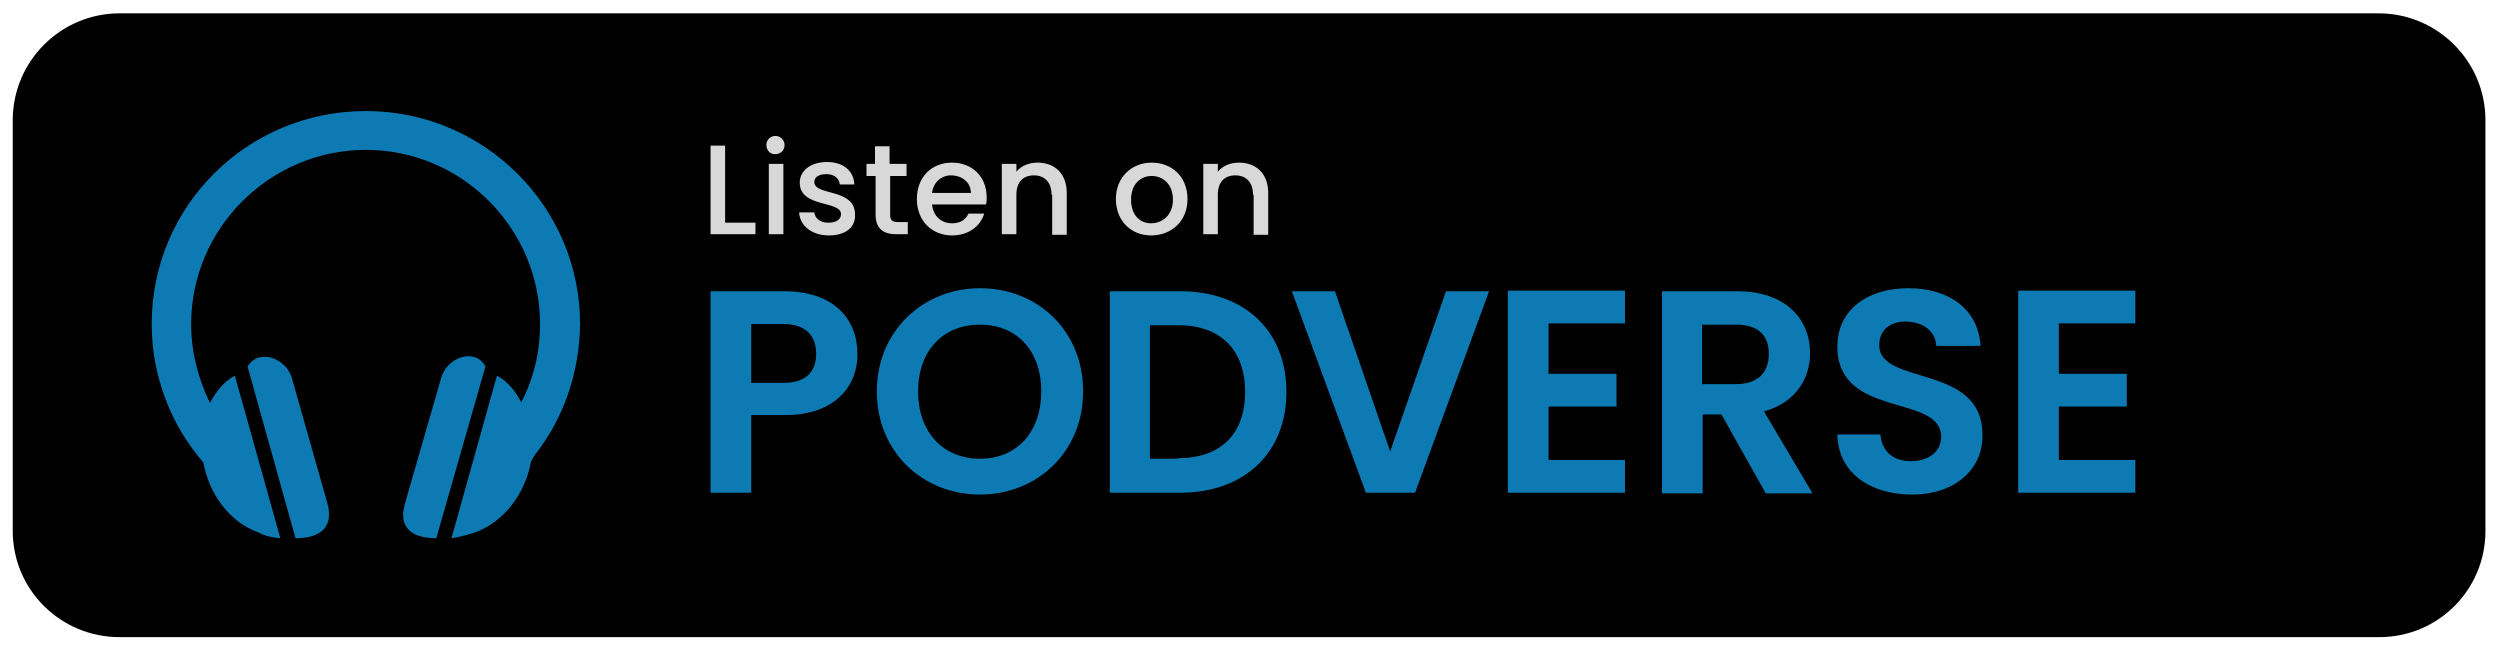 <?xml version="1.0" encoding="utf-8"?>
<!-- Generator: Adobe Illustrator 27.2.0, SVG Export Plug-In . SVG Version: 6.00 Build 0)  -->
<svg version="1.1" id="Layer_1" xmlns="http://www.w3.org/2000/svg" xmlns:xlink="http://www.w3.org/1999/xlink" x="0px" y="0px"
	 viewBox="0 0 412 106.9" style="enable-background:new 0 0 412 106.9;" xml:space="preserve">
<style type="text/css">
	.st0{fill-rule:evenodd;clip-rule:evenodd;fill:#D8D8D8;}
	.st1{fill:#0D7AB3;}
</style>
<path d="M392.1,105H19.7C10,105,2.1,97.2,2.1,87.5V19.8c0-9.7,7.9-17.6,17.6-17.6H392c9.7,0,17.6,7.9,17.6,17.6v67.7
	C409.6,97.2,401.8,105,392.1,105z"/>
<path class="st0" d="M119.5,24v12.7h5v1.9h-7.4V24H119.5z M126.3,23.9c0-0.9,0.7-1.5,1.5-1.5s1.5,0.7,1.5,1.5c0,0.9-0.7,1.5-1.5,1.5
	C127,25.5,126.3,24.8,126.3,23.9z M126.7,27h2.4v11.6h-2.4C126.7,38.6,126.7,27,126.7,27z M136.6,38.8c-2.8,0-4.8-1.6-4.9-3.8h2.5
	c0.1,1,1,1.7,2.3,1.7c1.4,0,2.1-0.6,2.1-1.4c0-2.3-6.8-1-6.8-5.2c0-1.9,1.7-3.4,4.5-3.4c2.6,0,4.4,1.4,4.5,3.7h-2.4
	c-0.1-1-0.9-1.7-2.2-1.7s-2,0.5-2,1.3c0,2.3,6.6,1,6.7,5.2C141.1,37.4,139.4,38.8,136.6,38.8z M144.2,29h-1.4v-2h1.4v-2.9h2.4V27
	h2.8v2h-2.7v6.4c0,0.9,0.3,1.2,1.4,1.2h1.5v2h-1.9c-2.1,0-3.4-0.9-3.4-3.2V29H144.2z M156.9,38.8c-3.3,0-5.8-2.4-5.8-6s2.4-6,5.8-6
	c3.3,0,5.7,2.3,5.7,5.7c0,0.4,0,0.8-0.1,1.2h-8.9c0.2,1.9,1.5,3.1,3.3,3.1c1.5,0,2.3-0.7,2.7-1.6h2.6
	C161.6,37.2,159.7,38.8,156.9,38.8z M153.6,31.8h6.4c0-1.8-1.5-2.9-3.3-2.9C155.2,28.9,153.8,30,153.6,31.8z M173.3,32.1
	c0-2.1-1.2-3.2-2.9-3.2c-1.8,0-2.9,1.1-2.9,3.2v6.5h-2.4V27h2.4v1.3c0.8-1,2.1-1.5,3.5-1.5c2.7,0,4.8,1.7,4.8,5v6.9h-2.4v-6.6
	C173.4,32.1,173.3,32.1,173.3,32.1z M189.7,38.8c-3.3,0-5.8-2.4-5.8-6s2.6-6,5.9-6s5.9,2.3,5.9,6S193,38.8,189.7,38.8z M189.7,36.8
	c1.8,0,3.6-1.3,3.6-3.9s-1.7-3.9-3.5-3.9s-3.4,1.3-3.4,3.9S187.9,36.8,189.7,36.8z M206.5,32.1c0-2.1-1.2-3.2-2.9-3.2
	c-1.8,0-2.9,1.1-2.9,3.2v6.5h-2.4V27h2.4v1.3c0.8-1,2.1-1.5,3.5-1.5c2.7,0,4.8,1.7,4.8,5v6.9h-2.4v-6.6
	C206.6,32.1,206.5,32.1,206.5,32.1z"/>
<path class="st1" d="M48.7,88.7l-7.9-28.3c1.9-3.1,6.4-1.3,7.3,1.9L54,83.1C55.1,87.5,52,88.7,48.7,88.7z M66.7,83.1l6-20.8
	c0.9-3.4,5.6-5.1,7.3-1.9l-8.1,28.3C68.6,88.7,65.5,87.5,66.7,83.1z M88.2,74.9c-0.3,0.4-0.4,0.7-0.7,1.2c-0.9,5.1-4.4,10-9.4,11.7
	c-1,0.3-2.2,0.7-3.7,0.9l7.5-26.8c1.8,1,3.1,2.6,4,4.4c2-3.8,3.1-8.2,3.1-12.9c0-15.8-12.9-28.7-28.7-28.7S31.5,37.6,31.5,53.4
	c0,4.7,1.2,9.1,3.1,13c1-1.9,2.3-3.5,4.1-4.5l7.5,26.8c-1.3-0.1-2.6-0.4-3.5-0.9c-5-1.8-8.2-6.4-9.2-11.6C28.2,70.1,25,62,25,53.4
	c0-19.5,15.8-35.1,35.3-35.1s35.3,15.8,35.3,35.1C95.5,61.4,92.9,68.9,88.2,74.9z M129.4,68.4h-5.6v12.8h-6.7V48h12.2
	c8,0,12,4.5,12,10.3C141.4,63.3,137.9,68.4,129.4,68.4z M129.1,63.1c3.8,0,5.4-1.9,5.4-4.8c0-3-1.7-4.9-5.4-4.9h-5.3v9.7H129.1z
	 M161.5,81.5c-9.4,0-17-7-17-17c0-10,7.7-17,17-17c9.5,0,17,7,17,17C178.5,74.5,170.9,81.5,161.5,81.5z M161.5,75.6
	c6,0,10.1-4.3,10.1-11.1c0-6.8-4.1-11-10.1-11c-6,0-10.2,4.2-10.2,11C151.3,71.3,155.5,75.6,161.5,75.6z M212,64.6
	c0,10-6.9,16.6-17.5,16.6h-11.6V48h11.6C205.1,48,212,54.5,212,64.6z M194.2,75.5c7,0,11-4,11-10.9s-4-11-11-11h-4.7v22H194.2z
	 M238.3,48h7.1l-12.2,33.2h-8.1L212.9,48h7.1l9.1,26.4L238.3,48z M267.8,53.3h-12.6v8.3h11.2V67h-11.2v8.8h12.6v5.4h-19.3V47.9h19.3
	V53.3z M286.3,48c8,0,12,4.6,12,10.2c0,4-2.2,8.1-7.6,9.6l8,13.5H291l-7.3-13h-3.1v13h-6.7V48H286.3z M286.1,53.5h-5.6v9.8h5.6
	c3.7,0,5.4-2,5.4-5C291.5,55.3,289.8,53.5,286.1,53.5z M315.1,81.5c-6.9,0-12.2-3.6-12.3-9.9h7.1c0.2,2.7,2,4.4,5,4.4
	c3.1,0,5-1.7,5-4c0-7.2-17.1-2.9-17.1-14.9c0-6,4.9-9.6,11.7-9.6c6.8,0,11.5,3.5,11.9,9.5h-7.3c-0.1-2.2-1.9-3.9-4.8-4
	c-2.6-0.1-4.6,1.2-4.6,3.9c0,6.7,17,3,17,14.7C326.9,76.8,322.7,81.5,315.1,81.5z M351.9,53.3h-12.6v8.3h11.2V67h-11.2v8.8h12.6v5.4
	h-19.3V47.9h19.3V53.3z"/>
</svg>

